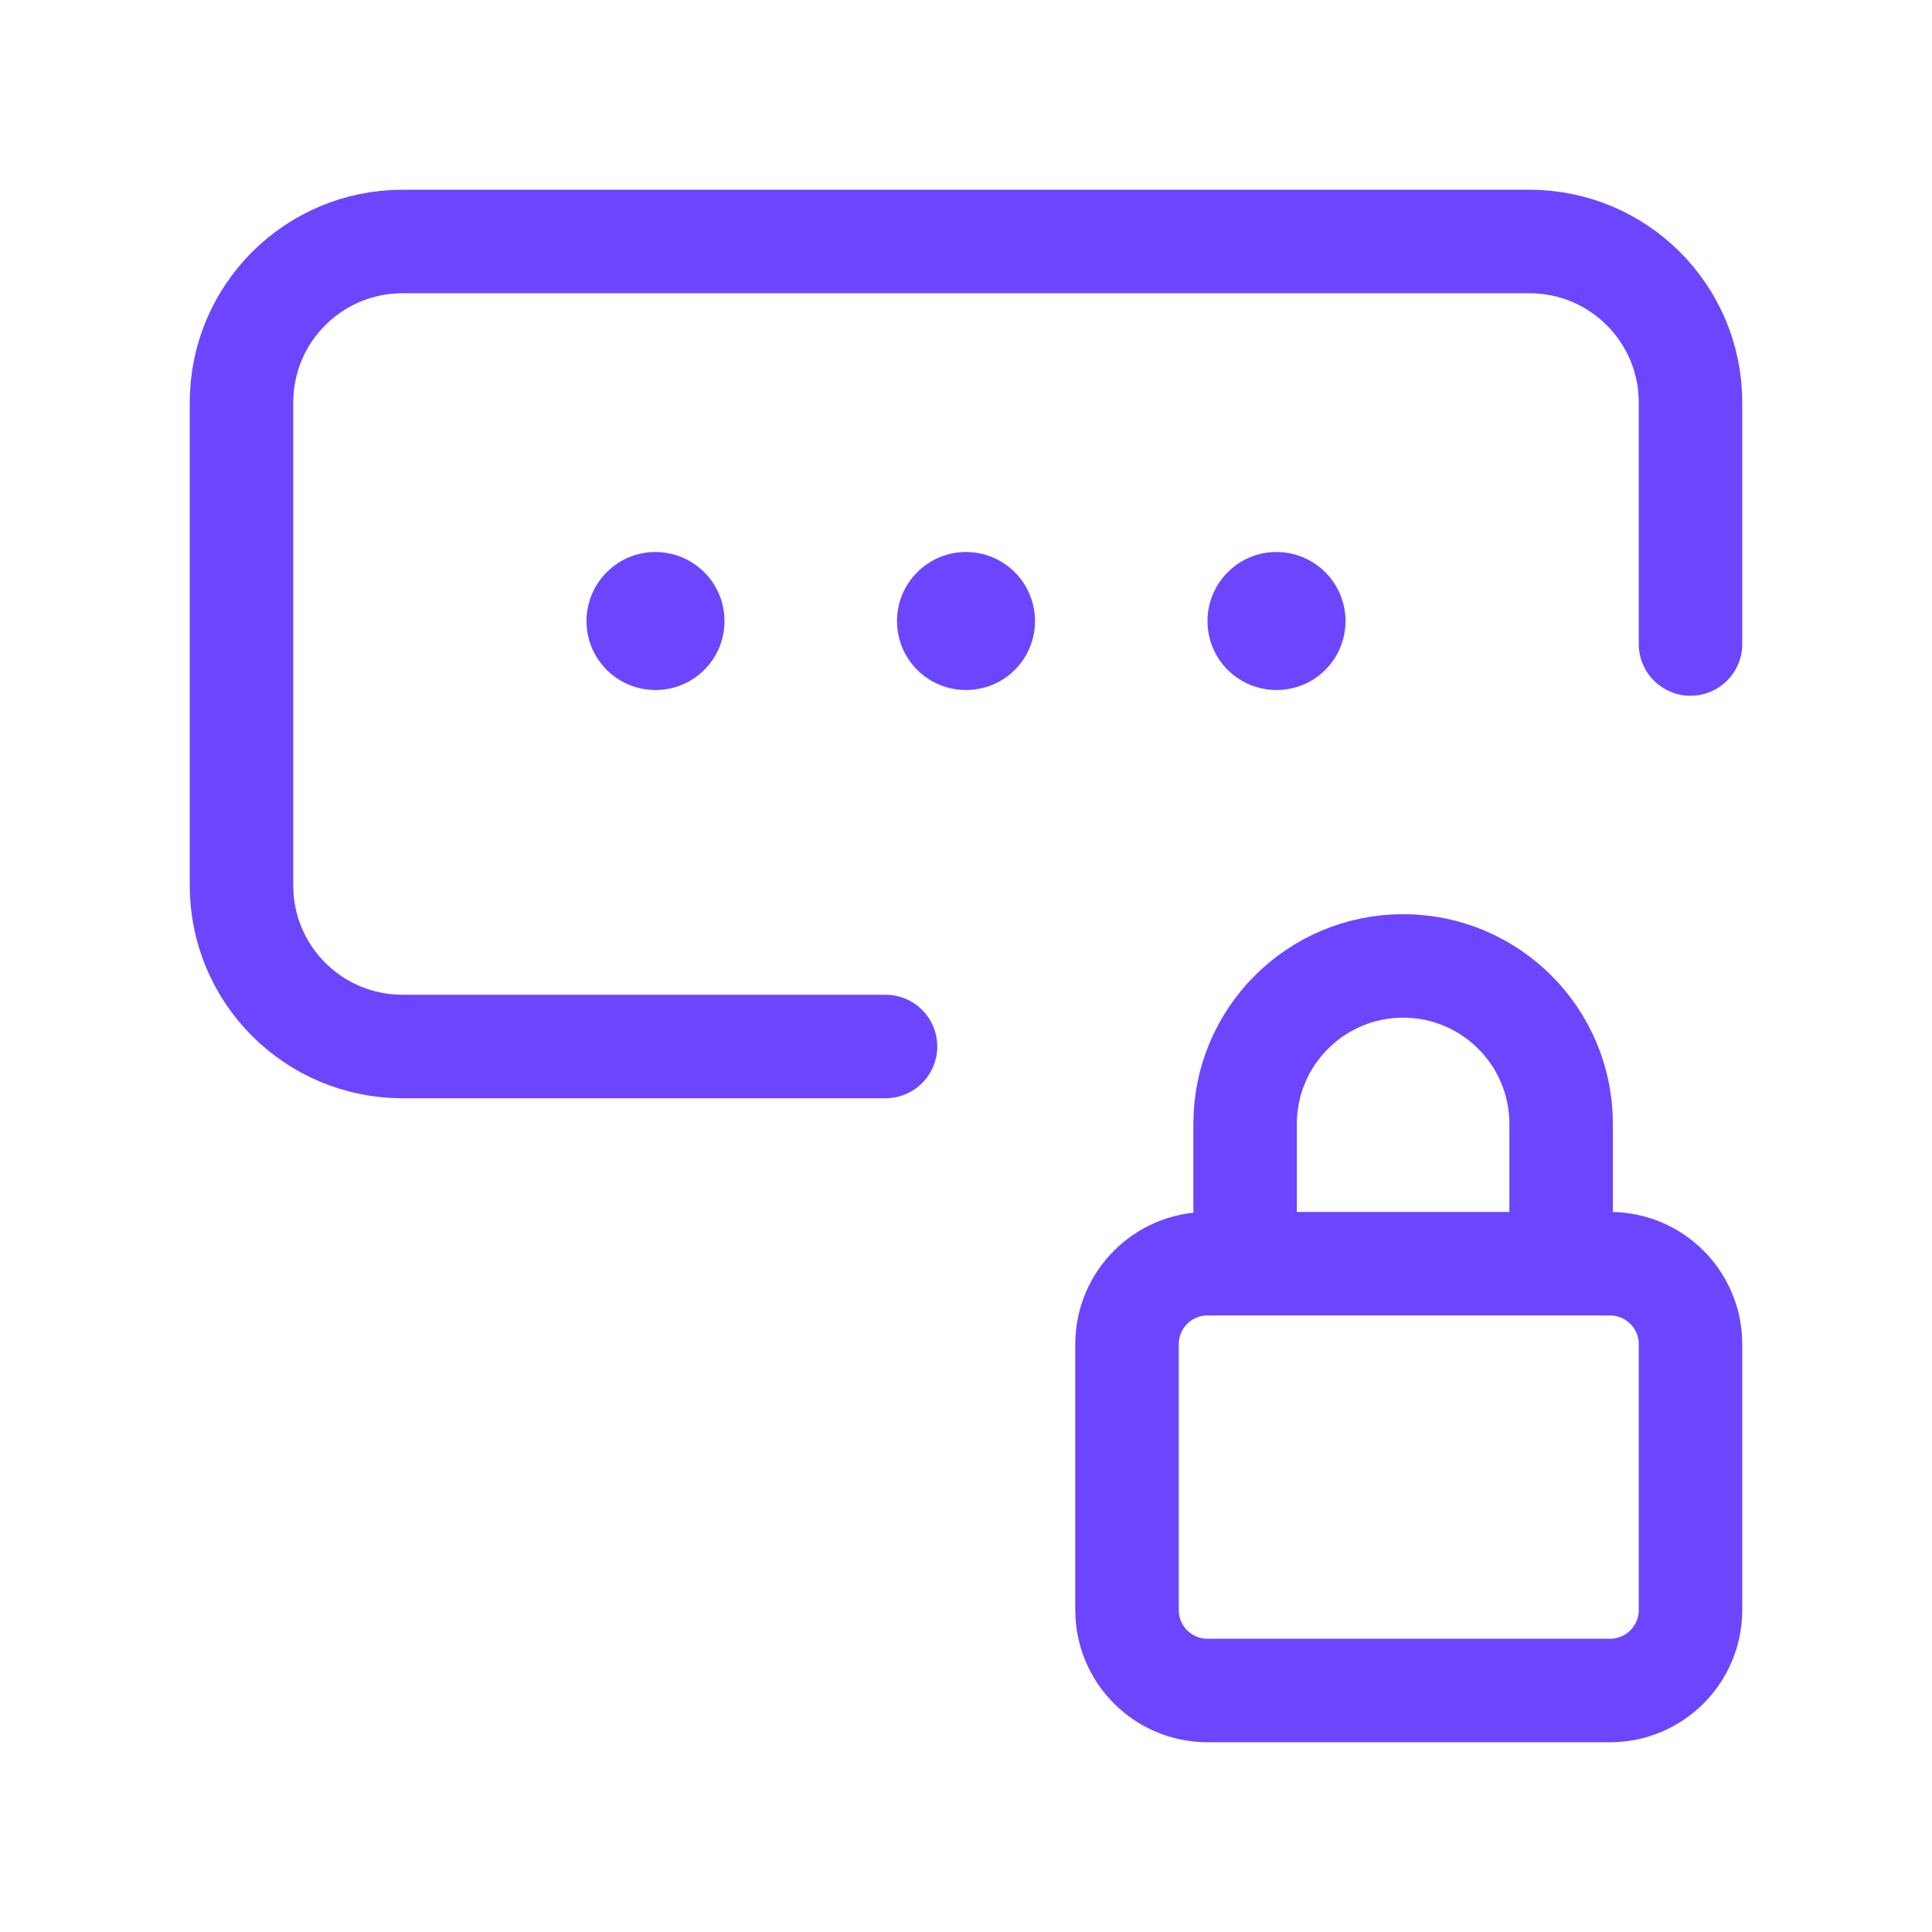 <svg width="56" height="56" viewBox="0 0 56 56" fill="none" xmlns="http://www.w3.org/2000/svg">
<path d="M20.415 16.588C21.195 17.367 21.195 18.637 20.415 19.416C19.636 20.195 18.364 20.195 17.585 19.416C16.805 18.637 16.805 17.367 17.585 16.588C18.364 15.804 19.63 15.804 20.415 16.588Z" fill="#6B46FE"/>
<path d="M29.415 16.588C30.195 17.367 30.195 18.637 29.415 19.416C28.636 20.195 27.364 20.195 26.585 19.416C25.805 18.637 25.805 17.367 26.585 16.588C27.364 15.804 28.636 15.804 29.415 16.588Z" fill="#6B46FE"/>
<path d="M38.415 16.588C39.195 17.367 39.195 18.637 38.415 19.416C37.636 20.195 36.364 20.195 35.585 19.416C34.805 18.637 34.805 17.367 35.585 16.588C36.364 15.804 37.63 15.804 38.415 16.588Z" fill="#6B46FE"/>
<path d="M25.667 30.333H11.667C9.088 30.333 7 28.245 7 25.667V11.667C7 9.088 9.088 7 11.667 7H44.333C46.912 7 49 9.088 49 11.667V18.667" stroke="#6B46FE" stroke-width="3" stroke-linecap="round" stroke-linejoin="round"/>
<path d="M45.25 36.624V32.578C45.25 30.049 43.199 27.998 40.67 27.998C38.141 27.998 36.09 30.049 36.09 32.578V36.624" stroke="#6B46FE" stroke-width="3" stroke-linecap="round" stroke-linejoin="round"/>
<path d="M46.667 36.629H35C33.712 36.629 32.667 37.674 32.667 38.962V46.667C32.667 47.955 33.712 49 35 49H46.667C47.955 49 49 47.955 49 46.667V38.962C49 37.672 47.955 36.629 46.667 36.629Z" stroke="#6B46FE" stroke-width="3" stroke-linecap="round" stroke-linejoin="round"/>
</svg>
